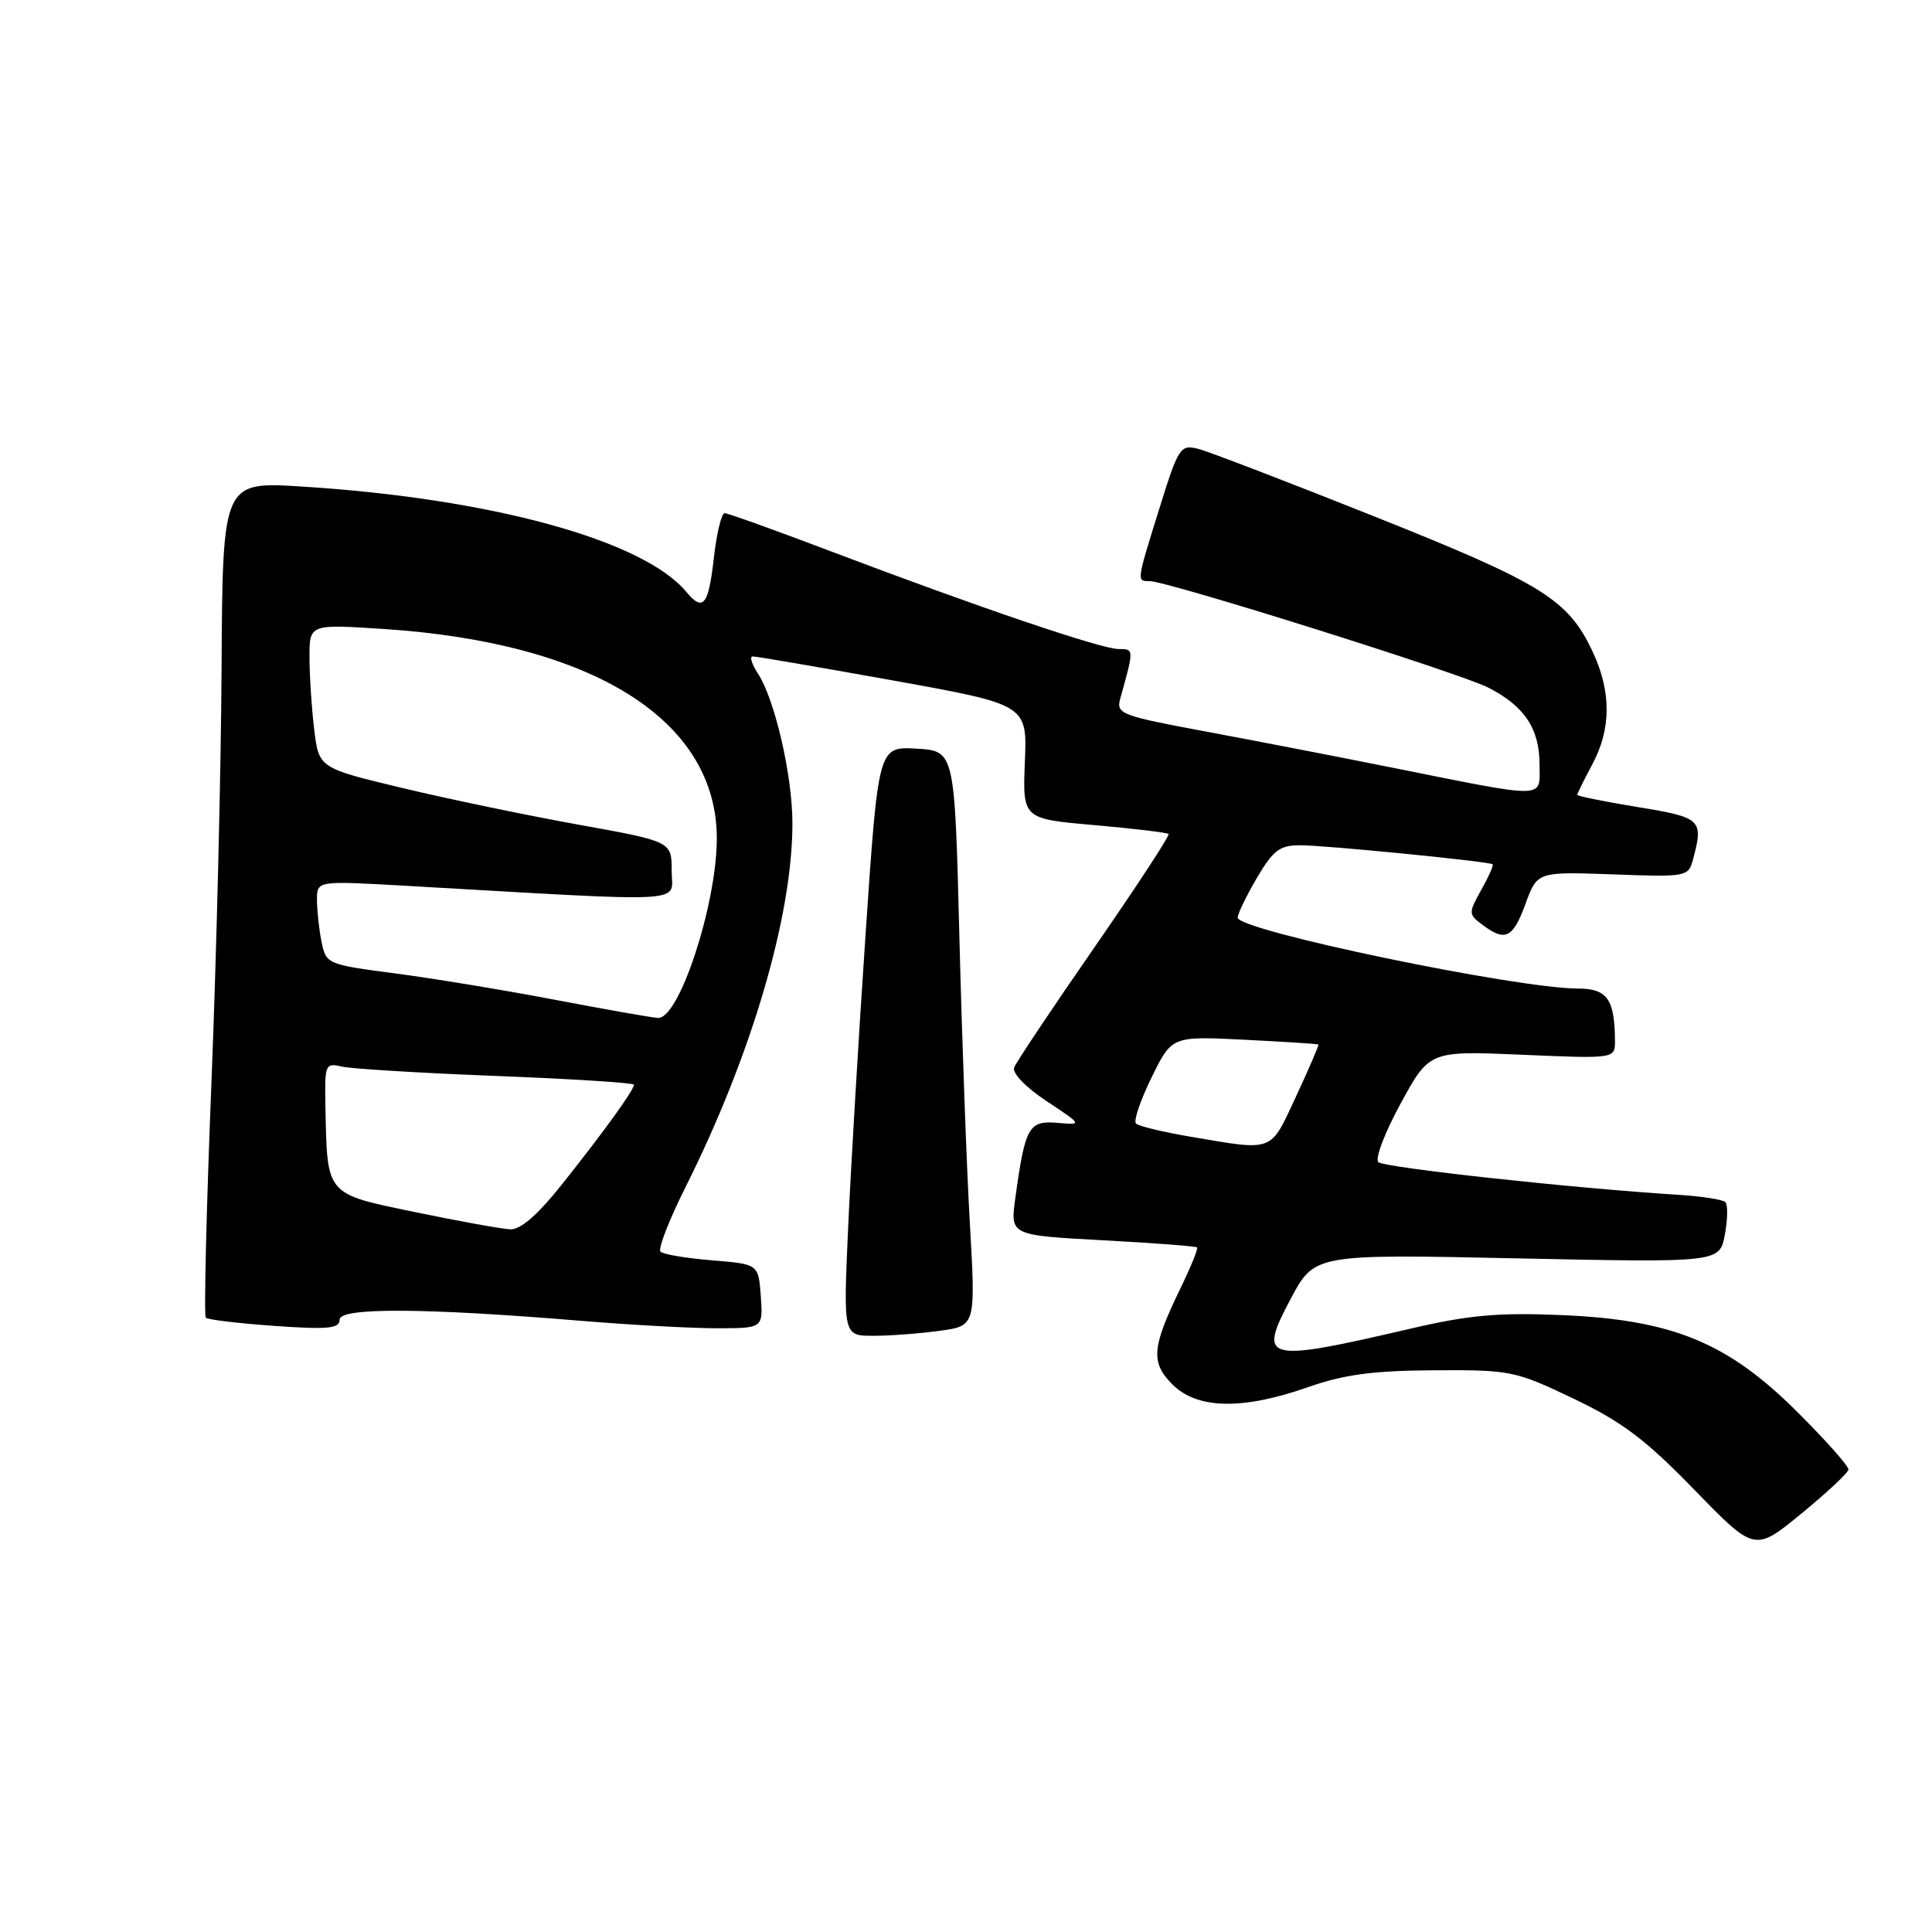 <?xml version="1.0" encoding="UTF-8" standalone="no"?>
<!DOCTYPE svg PUBLIC "-//W3C//DTD SVG 1.1//EN" "http://www.w3.org/Graphics/SVG/1.1/DTD/svg11.dtd" >
<svg xmlns="http://www.w3.org/2000/svg" xmlns:xlink="http://www.w3.org/1999/xlink" version="1.1" viewBox="0 0 256 256">
 <g >
 <path fill="currentColor"
d=" M 244.93 194.72 C 244.97 194.28 241.96 190.89 238.23 187.17 C 228.98 177.91 221.67 174.89 207.00 174.26 C 198.54 173.90 194.65 174.25 187.00 176.03 C 167.50 180.57 166.63 180.36 171.03 172.09 C 174.19 166.17 174.19 166.17 201.02 166.74 C 227.85 167.30 227.85 167.30 228.55 163.61 C 228.93 161.57 228.96 159.63 228.62 159.29 C 228.28 158.94 225.41 158.50 222.25 158.31 C 208.48 157.45 183.43 154.72 182.64 153.99 C 182.17 153.54 183.50 150.04 185.60 146.21 C 189.41 139.23 189.41 139.23 201.71 139.76 C 214.00 140.29 214.00 140.29 213.99 137.90 C 213.96 132.41 212.97 131.00 209.13 130.99 C 200.87 130.98 164.00 123.29 164.00 121.59 C 164.00 121.09 165.14 118.72 166.54 116.34 C 168.70 112.65 169.57 112.00 172.29 112.00 C 175.59 112.00 197.28 114.14 197.78 114.52 C 197.94 114.63 197.26 116.16 196.28 117.91 C 194.56 121.00 194.56 121.14 196.44 122.55 C 199.47 124.81 200.47 124.32 202.14 119.75 C 203.70 115.50 203.70 115.50 213.71 115.86 C 223.51 116.22 223.72 116.18 224.34 113.86 C 225.75 108.60 225.44 108.31 217.00 106.94 C 212.60 106.22 209.00 105.49 209.00 105.32 C 209.00 105.14 209.90 103.31 211.00 101.26 C 213.48 96.63 213.52 91.71 211.10 86.50 C 207.84 79.45 204.49 77.36 182.23 68.48 C 170.68 63.87 160.11 59.81 158.75 59.47 C 156.40 58.88 156.15 59.27 153.64 67.32 C 150.57 77.16 150.60 77.00 152.33 77.00 C 154.68 77.00 193.37 89.17 197.18 91.10 C 202.00 93.55 204.00 96.55 204.00 101.33 C 204.00 105.91 205.28 105.88 184.50 101.72 C 177.35 100.29 166.18 98.12 159.67 96.91 C 148.58 94.85 147.88 94.58 148.43 92.60 C 150.28 85.98 150.28 86.00 148.22 86.00 C 145.93 86.00 129.64 80.47 110.14 73.07 C 102.79 70.28 96.44 68.00 96.02 68.00 C 95.60 68.00 94.95 70.70 94.58 74.00 C 93.88 80.21 93.16 81.10 90.95 78.44 C 85.26 71.58 65.07 66.04 40.00 64.47 C 29.50 63.81 29.50 63.81 29.36 88.47 C 29.29 102.03 28.68 126.85 28.01 143.63 C 27.34 160.40 27.01 174.34 27.27 174.60 C 27.53 174.87 31.63 175.35 36.37 175.69 C 43.48 176.19 45.00 176.04 45.00 174.86 C 45.00 173.23 56.22 173.29 77.17 175.03 C 83.59 175.56 91.61 176.00 94.98 176.00 C 101.11 176.00 101.11 176.00 100.81 171.75 C 100.50 167.50 100.50 167.50 94.33 167.00 C 90.94 166.72 87.87 166.21 87.52 165.85 C 87.16 165.50 88.65 161.67 90.81 157.35 C 99.56 139.90 105.00 121.41 105.00 109.12 C 105.00 102.77 102.68 92.70 100.43 89.25 C 99.62 88.01 99.30 86.99 99.73 86.98 C 100.15 86.96 108.51 88.40 118.30 90.16 C 136.11 93.37 136.11 93.37 135.80 100.94 C 135.50 108.50 135.50 108.50 145.00 109.33 C 150.22 109.79 154.65 110.32 154.84 110.51 C 155.03 110.70 150.61 117.45 145.03 125.51 C 139.44 133.57 134.65 140.75 134.38 141.45 C 134.10 142.19 135.91 144.08 138.67 145.90 C 143.45 149.07 143.45 149.07 140.07 148.78 C 136.30 148.47 135.83 149.32 134.53 158.79 C 133.86 163.68 133.86 163.68 146.10 164.34 C 152.83 164.70 158.46 165.13 158.62 165.29 C 158.78 165.44 157.82 167.81 156.50 170.54 C 152.60 178.55 152.43 180.52 155.36 183.45 C 158.64 186.73 164.64 186.85 173.28 183.82 C 178.08 182.13 181.90 181.62 190.00 181.57 C 200.16 181.51 200.76 181.63 208.49 185.32 C 214.92 188.39 218.04 190.74 224.49 197.38 C 232.50 205.63 232.50 205.63 238.68 200.57 C 242.08 197.78 244.90 195.15 244.93 194.72 Z  M 124.50 176.34 C 129.29 175.69 129.29 175.69 128.51 162.09 C 128.08 154.62 127.46 137.47 127.12 124.00 C 126.50 99.50 126.50 99.50 121.44 99.20 C 116.38 98.91 116.38 98.91 114.70 123.70 C 113.77 137.34 112.73 154.91 112.38 162.75 C 111.74 177.00 111.74 177.00 115.73 177.00 C 117.93 177.00 121.87 176.70 124.50 176.34 Z  M 55.00 160.61 C 43.08 158.14 43.36 158.47 43.12 146.64 C 43.01 141.05 43.10 140.81 45.25 141.32 C 46.49 141.62 55.71 142.18 65.75 142.57 C 75.79 142.96 84.00 143.48 84.00 143.73 C 84.00 144.44 80.09 149.85 74.61 156.75 C 71.23 161.01 68.98 162.97 67.57 162.89 C 66.43 162.83 60.78 161.81 55.00 160.61 Z  M 157.81 150.63 C 154.14 150.01 150.85 149.22 150.52 148.87 C 150.18 148.52 151.11 145.78 152.59 142.77 C 155.27 137.29 155.27 137.29 164.89 137.77 C 170.17 138.04 174.58 138.32 174.69 138.40 C 174.79 138.48 173.46 141.57 171.74 145.27 C 168.25 152.76 168.90 152.51 157.81 150.63 Z  M 73.50 132.47 C 66.90 131.21 57.38 129.64 52.35 128.98 C 43.33 127.80 43.20 127.74 42.60 124.76 C 42.27 123.11 42.00 120.61 42.00 119.22 C 42.00 116.70 42.00 116.70 53.75 117.37 C 92.25 119.57 89.00 119.75 89.00 115.40 C 89.00 111.50 89.00 111.50 76.75 109.29 C 70.01 108.08 59.49 105.89 53.38 104.43 C 42.25 101.77 42.25 101.77 41.63 96.63 C 41.29 93.81 41.01 89.52 41.01 87.10 C 41.00 82.70 41.00 82.70 50.81 83.34 C 78.72 85.17 95.07 95.49 94.98 111.22 C 94.93 120.00 89.96 135.08 87.18 134.88 C 86.26 134.82 80.10 133.73 73.50 132.47 Z "/>
</g>
</svg>